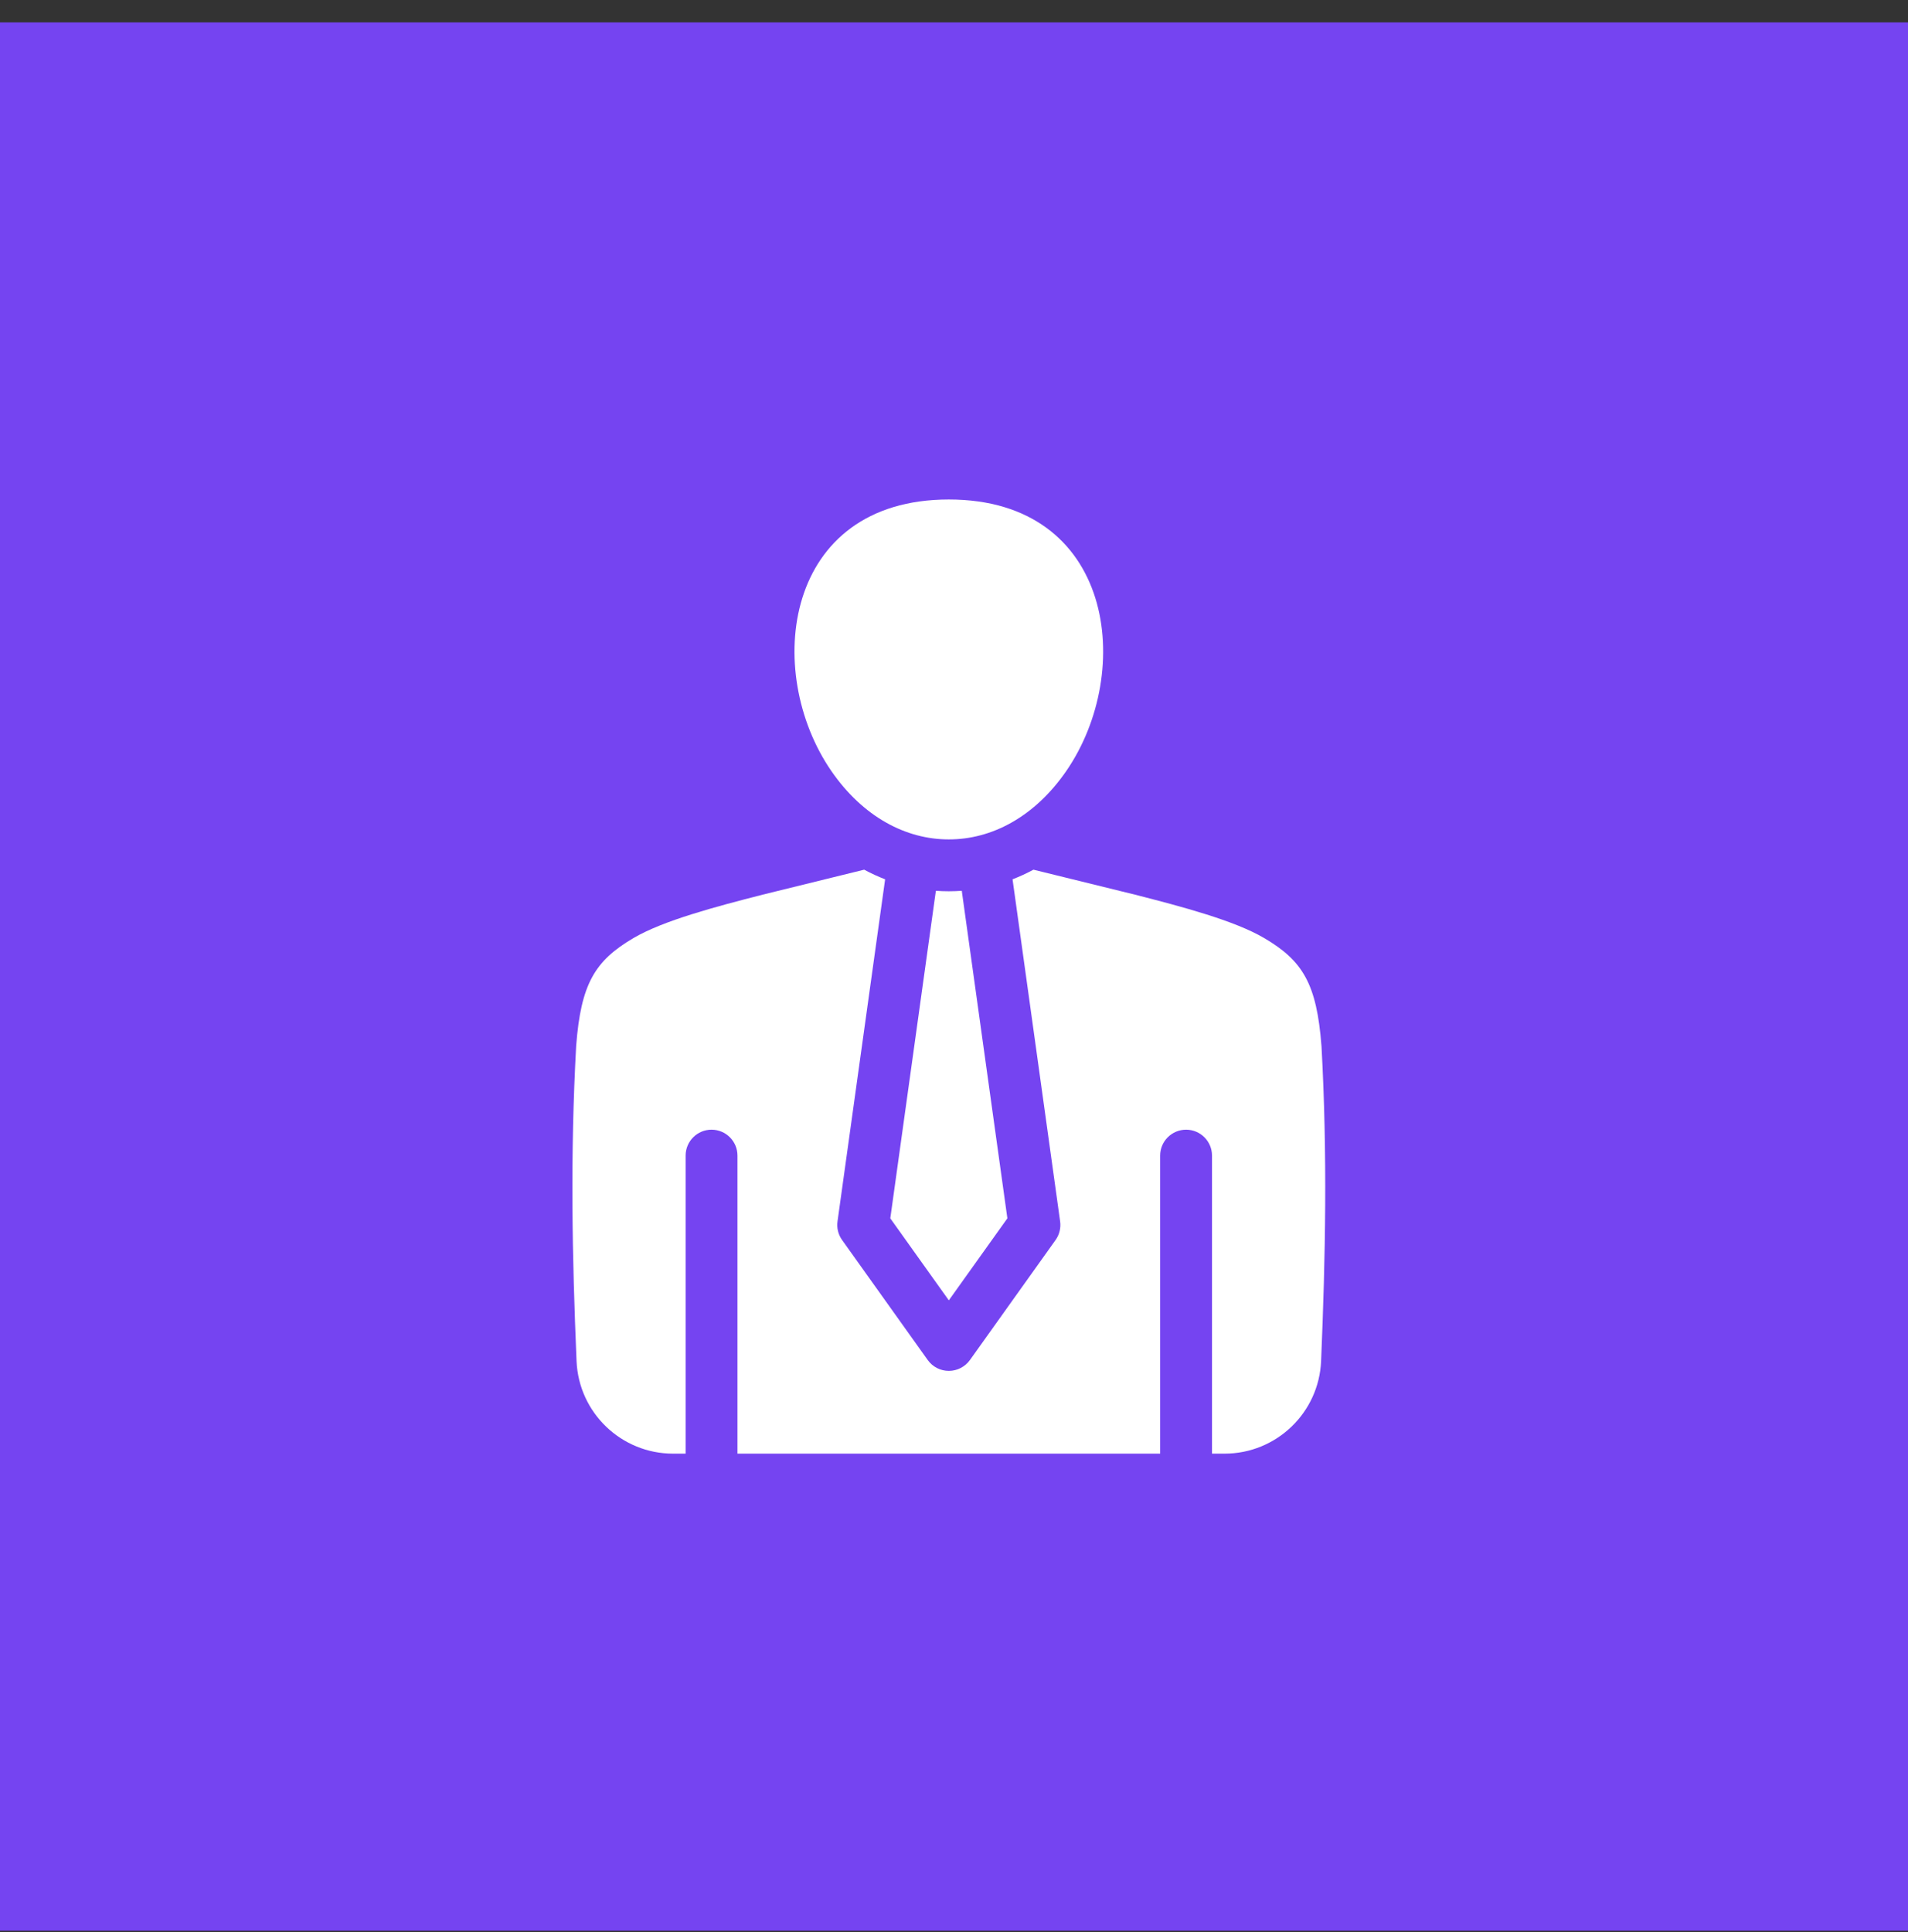 <svg width="80" height="81" viewBox="0 0 80 81" fill="none" xmlns="http://www.w3.org/2000/svg">
<rect x="0" y="0" width="80" height="81" fill="#333333" stroke="none"/>
<rect width="80" height="80" transform="translate(0 0.939)" fill="#7544F1"/>
<g clip-path="url(#clip0_81_1816)">
<path d="M34.861 32.327C31.971 28.14 32.86 20.939 39.783 20.939C46.706 20.939 47.594 28.14 44.704 32.327C43.377 34.249 41.577 35.191 39.783 35.189C37.989 35.191 36.188 34.249 34.861 32.327ZM55.407 43.843C55.208 41.25 54.628 40.276 53 39.322C51.753 38.59 49.571 38.012 47.58 37.503L43.331 36.458C43.048 36.611 42.755 36.746 42.455 36.862L44.45 51.203C44.488 51.478 44.419 51.758 44.258 51.984L40.668 57.014C40.463 57.3 40.134 57.469 39.782 57.469C39.431 57.469 39.102 57.3 38.898 57.014L35.308 51.984C35.146 51.758 35.077 51.478 35.116 51.203L37.112 36.863C36.811 36.746 36.518 36.611 36.234 36.458L31.986 37.503C29.994 38.012 27.813 38.59 26.565 39.322C24.937 40.276 24.357 41.25 24.158 43.843C23.906 48.424 23.989 52.681 24.174 57.057C24.266 59.227 26.051 60.939 28.224 60.939H28.747V48.445C28.747 47.845 29.234 47.358 29.834 47.358C30.435 47.358 30.921 47.845 30.921 48.445V60.939H48.644V48.445C48.644 47.845 49.131 47.358 49.731 47.358C50.331 47.358 50.818 47.845 50.818 48.445V60.939H51.342C53.514 60.939 55.3 59.227 55.392 57.057C55.576 52.681 55.66 48.424 55.408 43.843H55.407ZM39.24 37.343L37.329 51.074L39.783 54.512L42.238 51.074L40.326 37.343C39.964 37.369 39.601 37.37 39.24 37.343Z" fill="white"/>
</g>
<defs>
<clipPath id="clip0_81_1816">
<rect width="40" height="40" fill="white" transform="translate(20 20.939)"/>
</clipPath>
</defs>
</svg>
